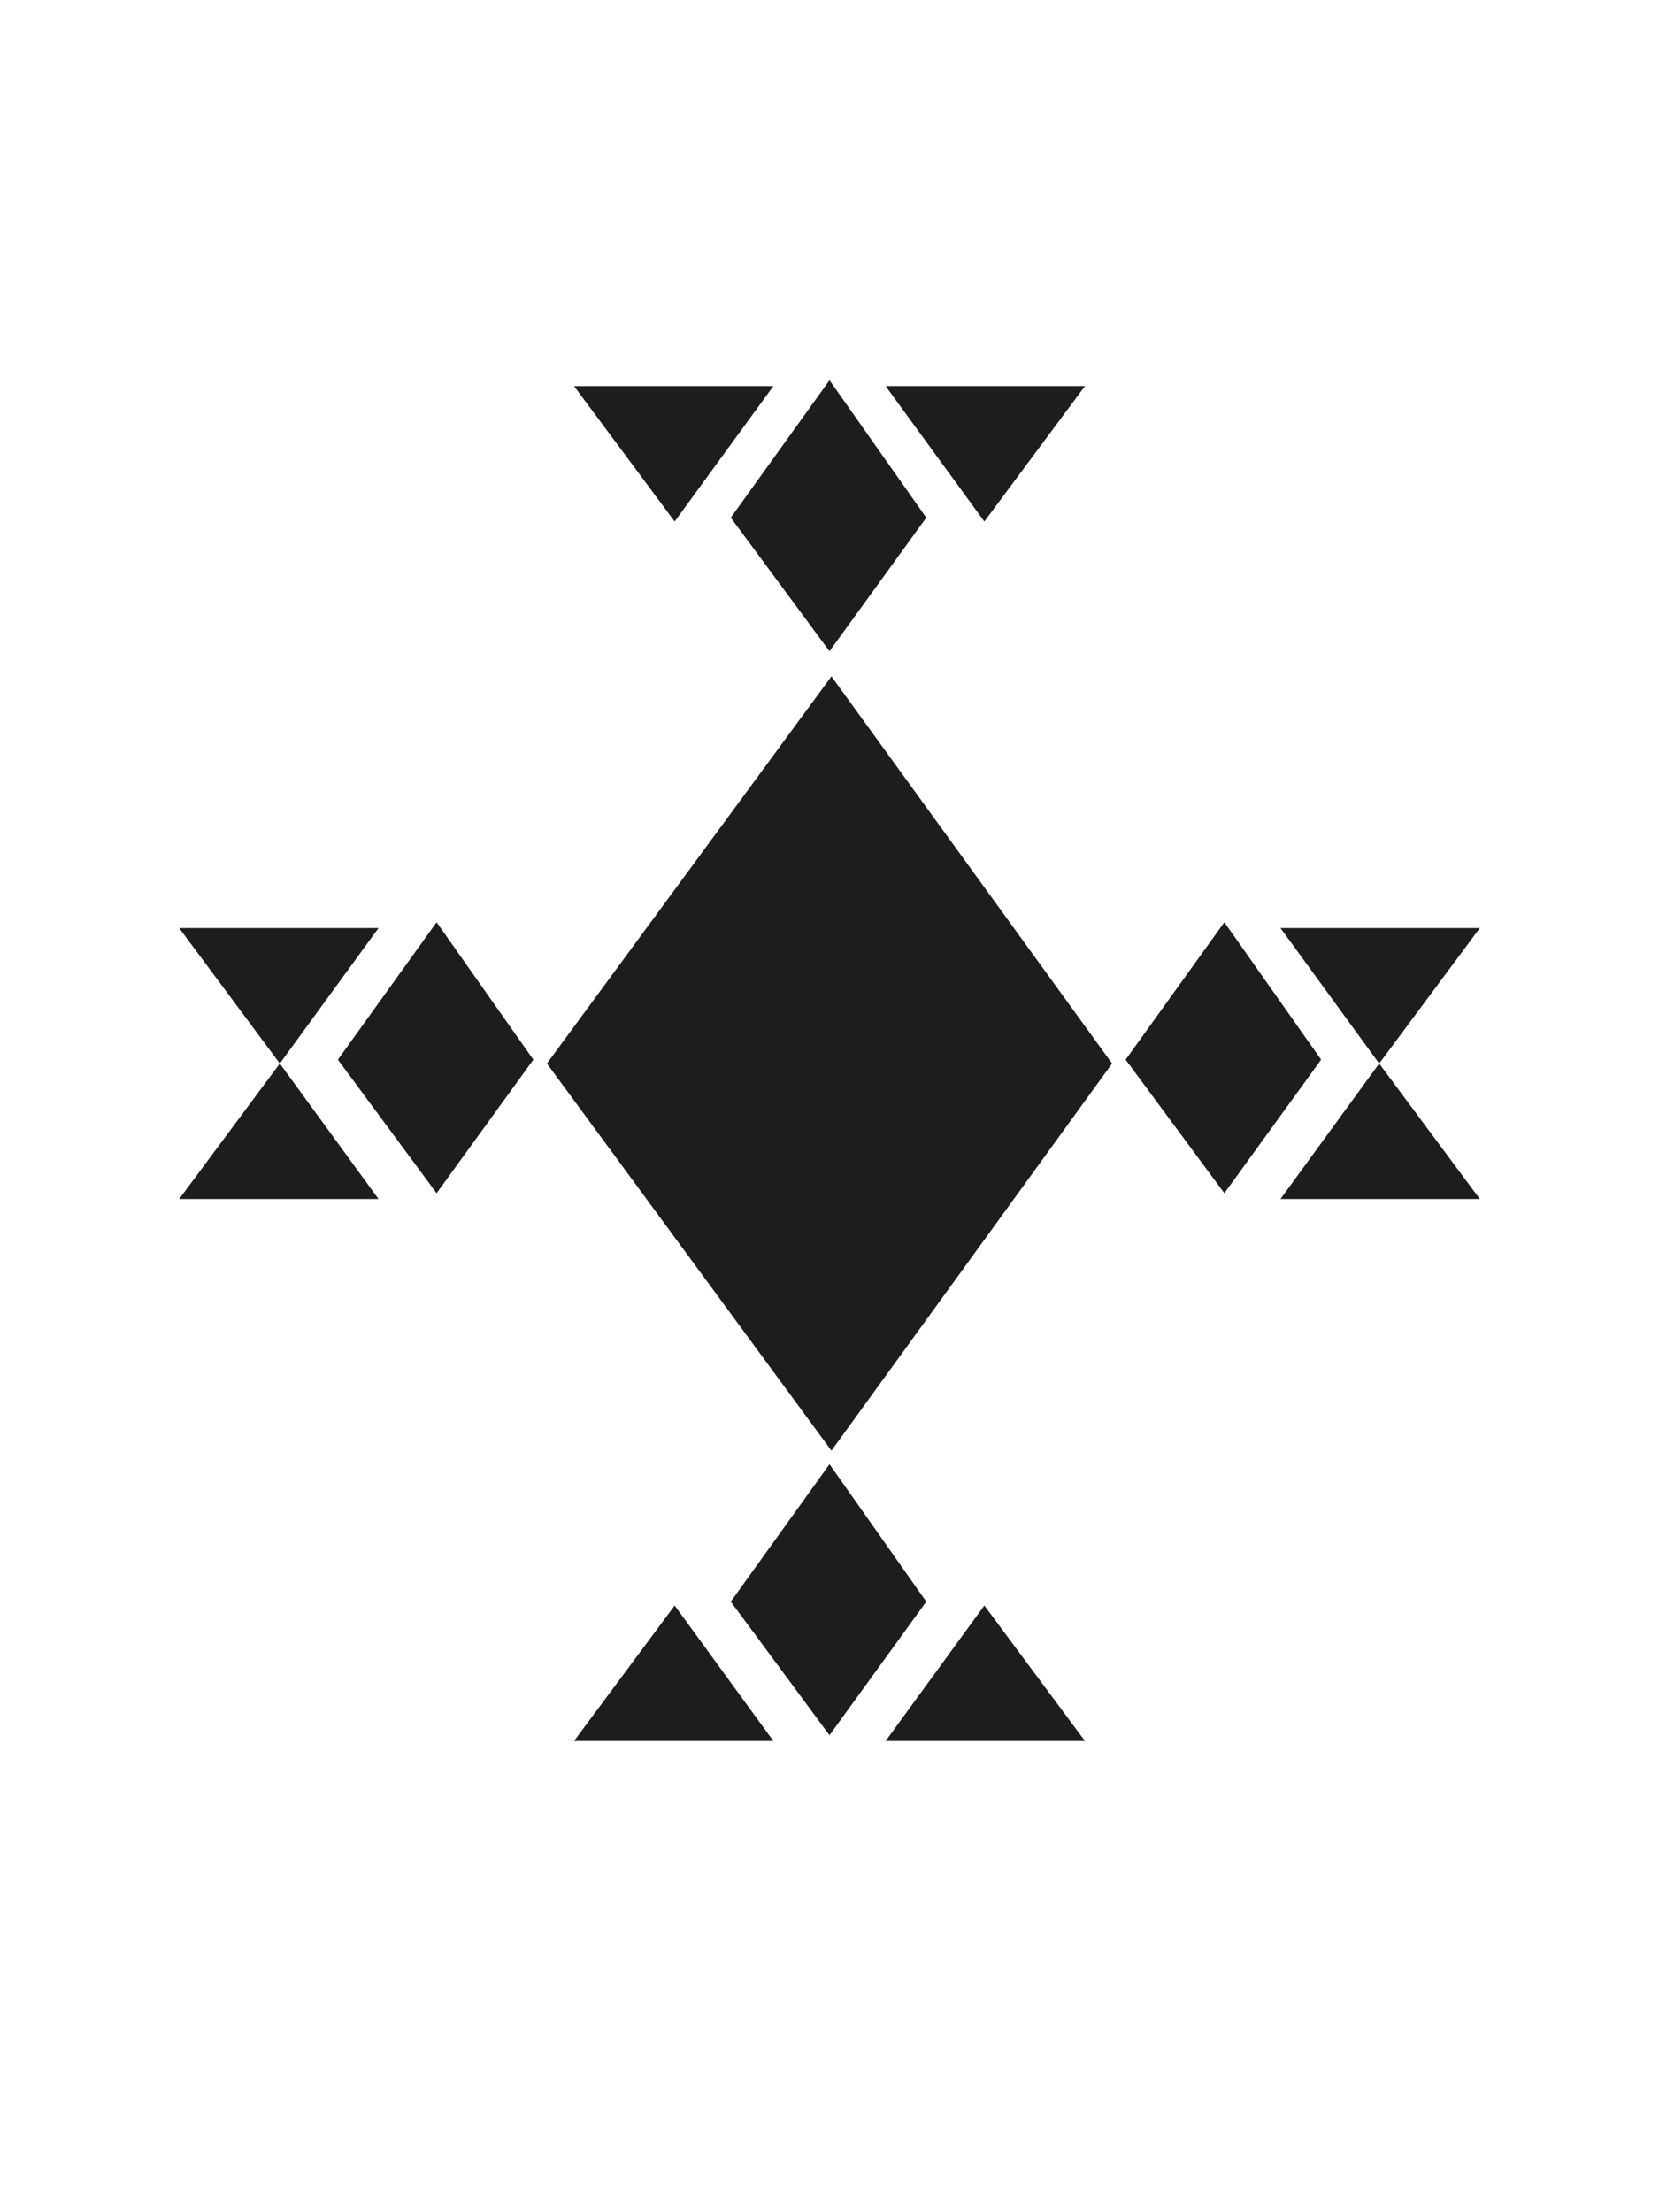<?xml version="1.0" encoding="UTF-8"?><svg id="Capa_1" xmlns="http://www.w3.org/2000/svg" viewBox="0 0 600 800"><defs><style>.cls-1{fill:#1d1d1b;stroke-width:0px;}</style></defs><path class="cls-1" d="M136.9,335.6l-35.7,49-36.4-49h72.1ZM136.9,433.6h-72.1l36.4-49,35.7,49ZM157.9,431.5l35-48.3-35-49.7-35.7,49.7,35.7,48.3ZM300.7,524.6l-102.9-140,102.9-140,101.5,140-101.5,140ZM279.7,139.6l-35.7,49-36.4-49h72.1ZM279.7,629.6h-72.1l36.4-49,35.7,49ZM300,235.5l35-48.3-35-49.7-35.7,49.7,35.7,48.3ZM300,627.5l35-48.3-35-49.7-35.7,49.7,35.7,48.3ZM320.3,139.6h72.1l-36.4,49-35.7-49ZM320.3,629.6l35.7-49,36.4,49h-72.1ZM442.8,431.5l35-48.3-35-49.7-35.7,49.7,35.7,48.3ZM463.1,335.6h72.1l-36.4,49-35.7-49ZM463.1,433.6l35.7-49,36.4,49h-72.1Z"/></svg>